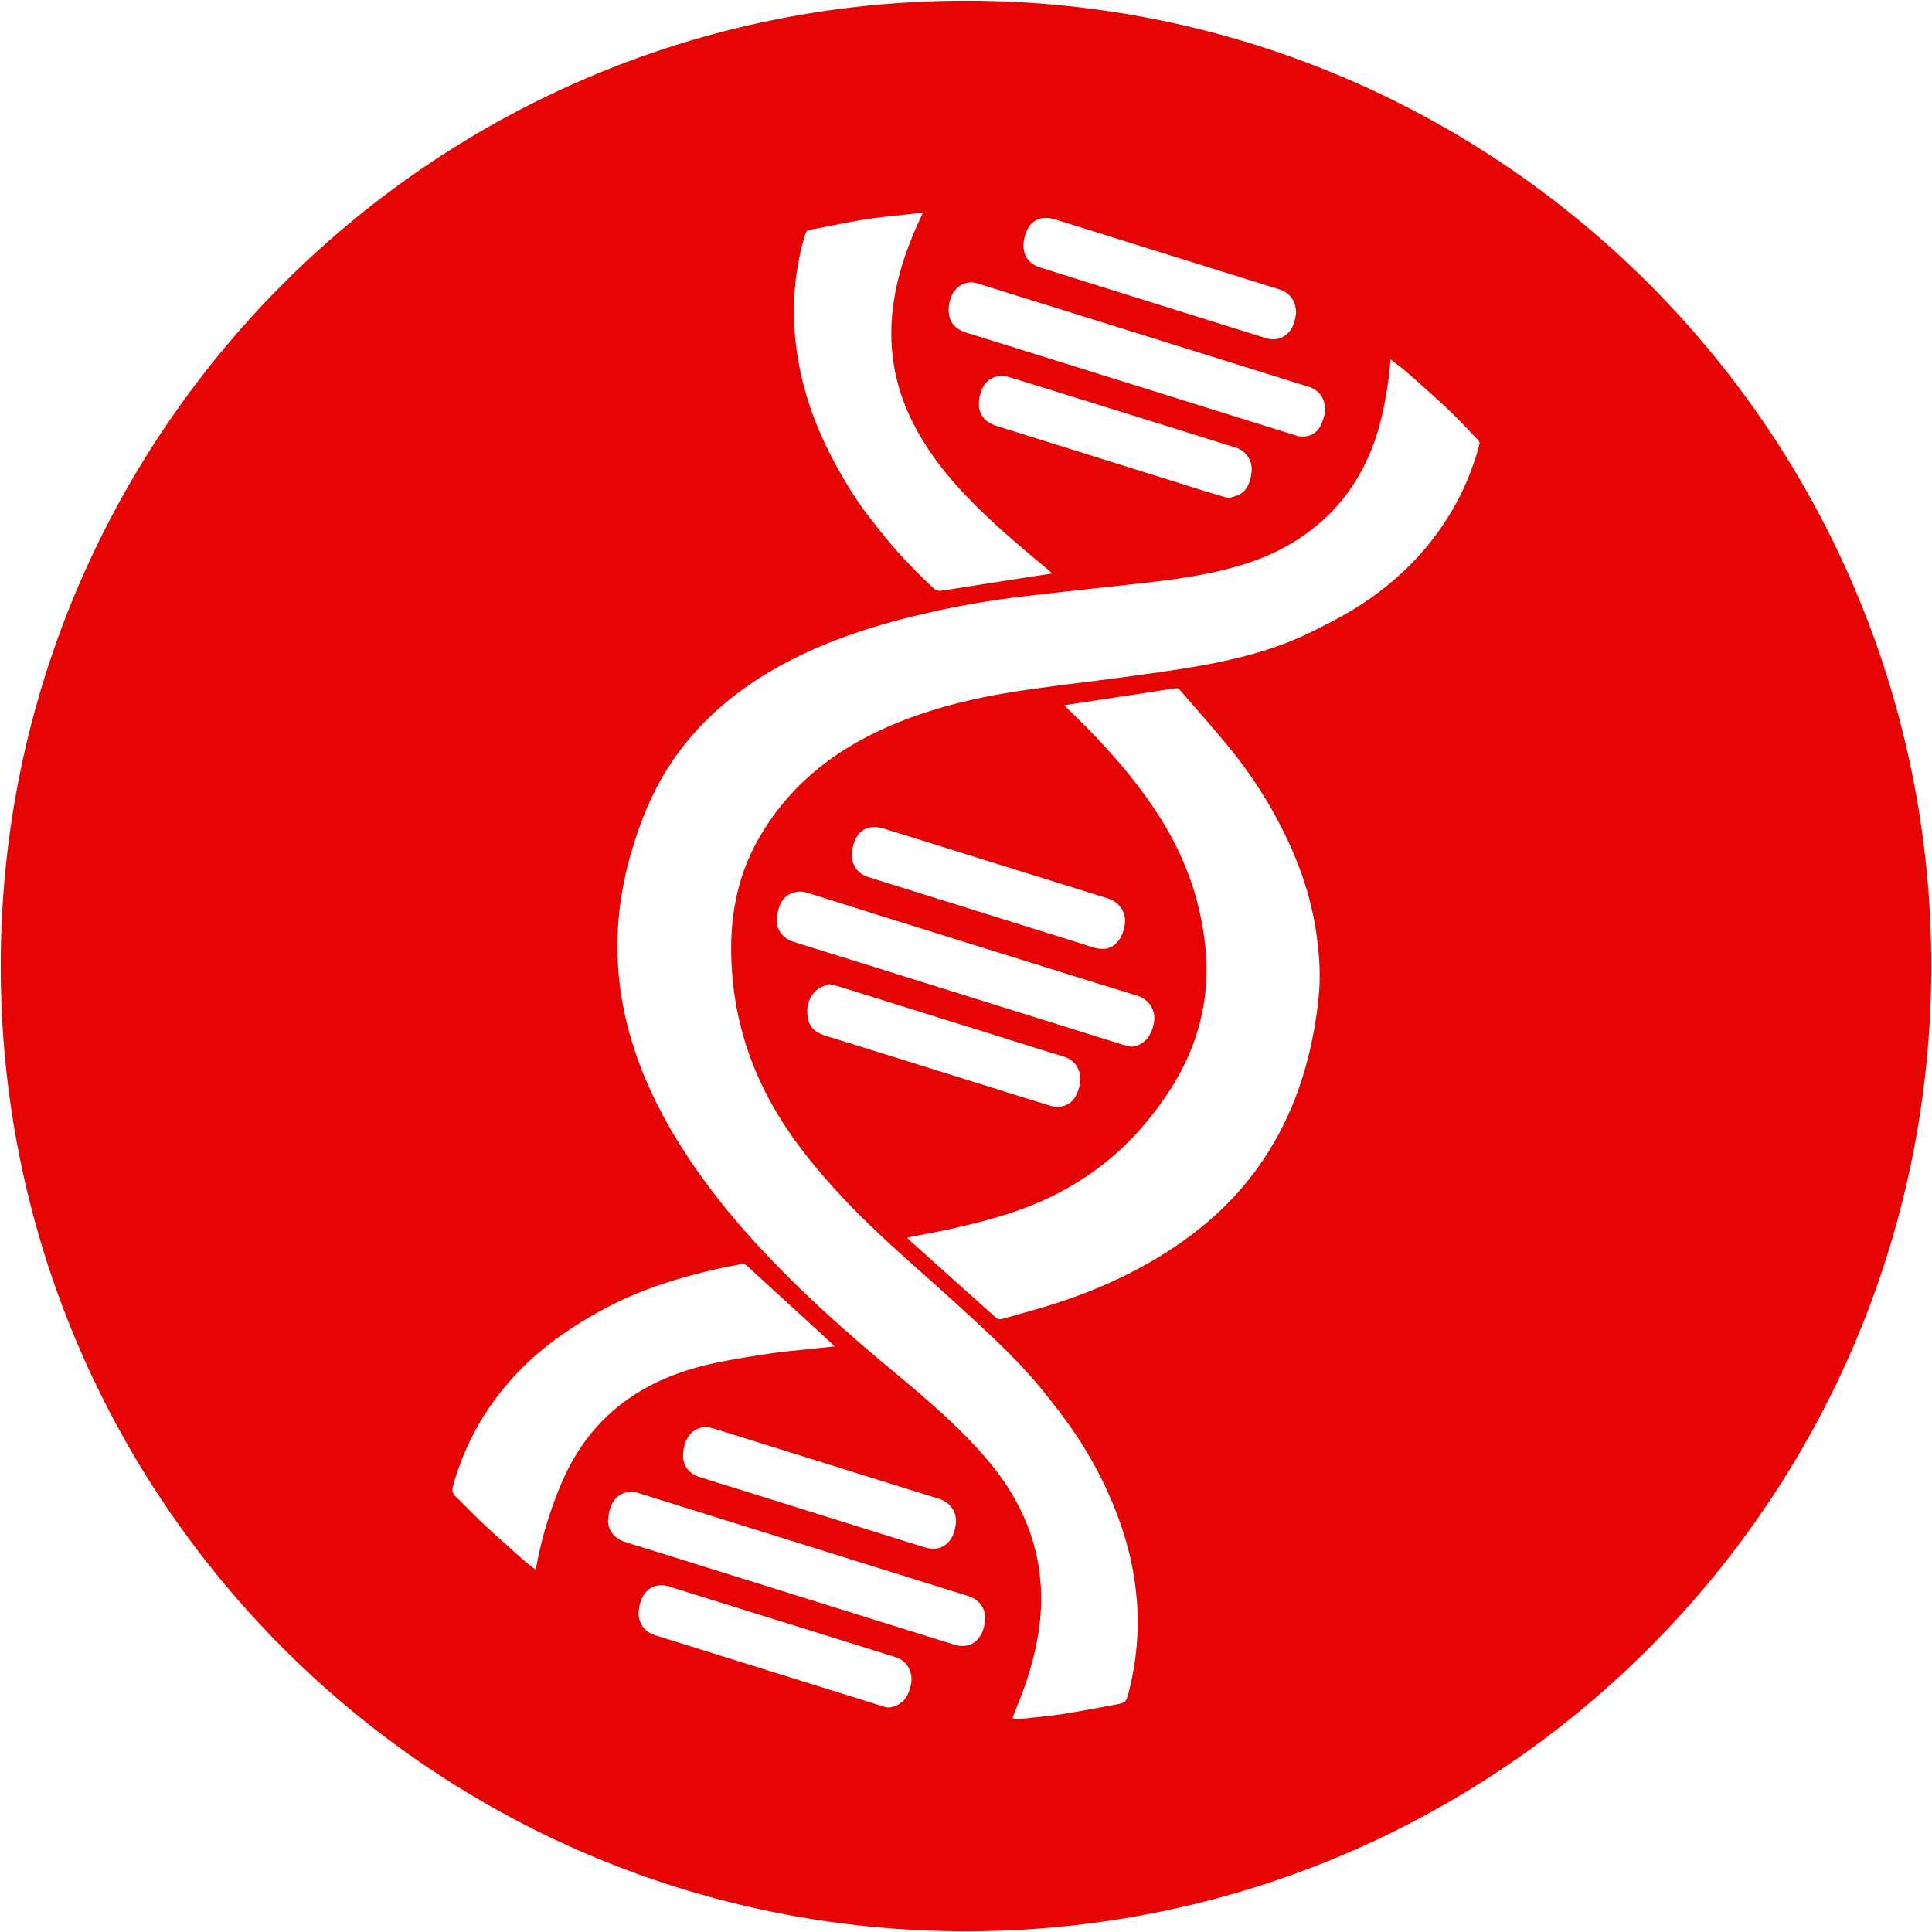 <svg viewBox="0 0 1996 1996" xmlns="http://www.w3.org/2000/svg">
  <path d="M998 1995.253C447.233 1995.253.747 1548.767.747 998 .747 447.233 447.233.747 998 .747c550.767 0 997.253 446.485 997.253 997.253 0 550.767-446.485 997.253-997.253 997.253zm438.636-1624.022c-.701 7.175-1.073 13.052-1.878 18.862-3.616 26.124-8.531 51.88-18.654 76.283-10.976 26.466-26.264 49.542-46.819 68.728-24.273 22.661-52.385 37.823-83.281 47.577-34.028 10.745-69.057 15.617-104.223 19.592-43.164 4.88-86.38 9.264-129.506 14.492-38.307 4.645-76.259 11.78-113.783 21.198-46.571 11.69-91.845 27.269-134.346 50.933-42.061 23.418-78.768 53.602-107.248 94.166-21.462 30.569-35.439 64.77-45.713 101.103-18.214 64.428-17.78 128.386 1.771 192.272 12.491 40.828 31.407 78.265 54.264 113.607 21.297 32.925 45.46 63.364 71.623 92.105 43.299 47.571 90.712 90.242 139.739 131.021 29.366 24.42 58.645 48.927 85.22 76.813 19.152 20.097 36.313 41.741 49.099 66.94 18.792 37.046 25.909 76.451 21.454 118.273-2.494 23.38-8.311 45.824-16.017 67.775-3.581 10.215-7.811 20.178-11.683 30.28-.324.84-.192 1.878-.27 2.825.883.023 1.771.125 2.648.061 4.422-.327 8.856-.571 13.261-1.078 12.596-1.443 25.23-2.623 37.749-4.596 17.112-2.704 34.138-5.996 51.184-9.134 12.109-2.231 12.211-2.426 15.25-14.646 7.461-30.019 10.467-60.435 8.127-91.456-1.557-20.615-5.027-40.81-10.624-60.583-10.277-36.33-25.909-70.177-45.562-101.726-11.523-18.503-24.829-35.884-38.346-52.874-25.596-32.175-55.631-59.684-85.547-87.211-23.39-21.522-47.377-42.323-70.875-63.715-33.923-30.885-66.18-63.518-94.488-100.324-46.28-60.177-73.116-127.888-73.754-206.214-.336-40.921 7.722-79.456 27.631-114.807 29.853-53.013 73.793-88.848 126.566-113.399 47.902-22.285 98.569-34.044 150.173-41.532 35.007-5.08 70.168-8.969 105.216-13.791 26.723-3.677 53.496-7.259 80.033-12.177 38.918-7.21 77.123-17.416 112.983-35.586 11.235-5.691 22.505-11.36 33.434-17.66 25.186-14.515 48.219-32.262 68.73-53.442 15.12-15.614 28.195-33.027 39.459-51.973 12.887-21.673 22.433-44.841 28.86-69.456.302-1.156-.396-3.115-1.268-4.019-10.42-10.812-20.673-21.832-31.544-32.126-13.594-12.867-27.645-25.203-41.657-37.571-5.302-4.68-11.047-8.807-17.387-13.814zM937.212 1278.59c.968 1.116 1.386 1.715 1.911 2.185 30.081 27.028 60.154 54.065 90.335 80.975 1.166 1.043 3.523 1.518 5.03 1.093 18.759-5.277 37.595-10.325 56.161-16.3 43.241-13.913 84.491-32.641 122.751-58.276 32.62-21.856 61.527-48.133 85.052-80.581 37.826-52.179 56.973-112.002 63.765-176.607 2.42-23.032.847-46.108-2.602-68.96-4.92-32.636-15.035-63.533-28.874-93.146-15.527-33.224-34.603-64.072-57.27-92.279-17.42-21.676-35.967-42.349-54.082-63.405-.96-1.116-2.646-2.457-3.831-2.304-10.214 1.356-20.393 3.046-30.585 4.602-19.391 2.965-38.788 5.906-58.185 8.859-8.757 1.336-17.516 2.675-26.899 4.106 1.067 1.342 1.603 2.179 2.288 2.849 5.074 4.976 10.231 9.858 15.263 14.88 28.035 27.982 54.2 57.711 76.389 91.134 29.226 44.024 47.534 92.517 51.849 146.188 2.071 25.75-.104 51.417-7.024 76.512-10.852 39.359-31.698 72.519-57.25 102.604-25.368 29.868-55.559 53.26-89.785 70.792-34.825 17.839-72.002 27.834-109.641 36.177-14.606 3.237-29.342 5.854-44.767 8.902v0zm149.617-686.079c-1.634-1.611-2.486-2.582-3.46-3.393-27.375-22.832-54.687-45.722-79.879-71.302-24.152-24.53-45.496-51.228-61.134-82.725-19.067-38.411-25.381-79.077-19.232-121.776 4.441-30.842 14.601-59.829 27.697-87.712.74-1.579 1.425-3.185 2.571-5.761-4.901.493-8.856.843-12.802 1.298-15.725 1.802-31.525 3.089-47.146 5.599-18.924 3.043-37.669 7.32-56.566 10.583-3.361.58-4.172 2.078-5.003 4.851-12.975 43.253-14.84 87.153-6.933 131.612 9.125 51.309 30.659 96.942 58.317 139.604 8.113 12.516 17.414 24.223 26.649 35.878 16.875 21.291 35.563 40.767 55.287 59.116 1.485 1.382 4.172 2.118 6.196 1.927 6.133-.58 12.219-1.75 18.319-2.707 17.202-2.689 34.405-5.402 51.61-8.076 14.796-2.301 29.597-4.564 45.507-7.016zM862.335 1391.029c-1.818-1.8-2.819-2.86-3.889-3.84a63334.062 63334.062 0 0 0-45.397-41.645c-13.611-12.475-27.26-24.907-40.824-37.44-2.23-2.063-4.271-2.901-7.357-2.057-5.005 1.365-10.203 1.93-15.283 3.025-43.863 9.459-86.699 22.114-126.736 43.955-28.203 15.385-54.94 32.986-78.523 55.523-36.442 34.826-62.33 76.764-76.303 126.677-1.254 4.471-.567 7.673 2.745 10.861 9.865 9.493 19.298 19.5 29.3 28.828 13.795 12.867 27.917 25.345 41.992 37.872 3.385 3.014 7.142 5.564 11.185 8.682.58-2.26.987-3.538 1.232-4.851 5.261-28.295 13.616-55.537 24.584-81.954 30.051-72.374 85.335-110.011 156.273-125.738 19.4-4.303 39.083-7.279 58.708-10.334 12.651-1.968 25.434-2.996 38.161-4.39 9.681-1.064 19.367-2.043 30.131-3.173zm306.071-309.688c12.48-.467 21.894-10.705 23.954-26.408 1.537-11.707-5.693-22.583-17.502-26.255-24.826-7.714-49.665-15.382-74.488-23.113-62.272-19.404-124.544-38.808-186.803-58.256-26.429-8.259-52.803-16.723-79.268-24.852-3.627-1.113-7.802-1.724-11.449-1.008-13.941 2.733-18.913 13.162-20.189 27.932-.866 10.053 5.275 19.9 17.274 23.664 31.275 9.804 62.572 19.517 93.852 29.294 81.391 25.44 162.777 50.904 244.174 76.318 3.432 1.072 6.961 1.797 10.445 2.683zm-515.637 459.556c-2.244.333-3.985.435-5.652.864-12.541 3.217-17.711 13.881-18.803 27.953-.822 10.629 6.43 19.847 17.29 23.264 19.49 6.126 39.017 12.136 58.518 18.227 93.69 29.257 187.375 58.545 281.09 87.718 3.534 1.098 7.414 1.866 11.039 1.553 12.112-1.043 20.142-11.331 21.506-26.779 1.009-11.403-5.872-21.192-17.552-24.84-113.299-35.391-226.603-70.771-339.916-106.128-2.604-.811-5.3-1.298-7.522-1.831zM1369.243 425.728c.008-14.388-6.339-22.739-17.642-26.269-113.574-35.481-227.151-70.945-340.749-106.334-2.978-.927-6.281-1.64-9.312-1.295-16.694 1.901-22.546 18.975-21.264 31.74 1.136 11.293 8.495 17.155 18.522 20.262 58.694 18.19 117.339 36.545 175.995 54.859 54.635 17.057 109.259 34.154 163.908 51.179 9.997 3.112 20.145-.174 25.057-9.082 3.022-5.486 4.403-11.977 5.487-15.06zM880.071 882.904c-.036 11.336 6.097 19.755 17.164 23.255 16.93 5.355 33.896 10.589 50.845 15.88 56.164 17.544 112.323 35.11 168.498 52.619 6.6 2.058 13.184 4.767 19.947 5.532 13.146 1.481 22.835-8.43 25.45-24.713 1.972-12.264-5.022-23.432-17.246-27.249-43.194-13.495-86.41-26.918-129.61-40.39-34.325-10.705-68.609-21.546-102.994-32.027-4.268-1.301-9.224-1.75-13.547-.878-11.441 2.304-17.739 13.353-18.506 27.97zm-23.48 133.764c-3.526 1.539-8.275 2.565-11.771 5.338-9.12 7.242-12.07 17.804-10.332 29.196 1.568 10.287 8.671 15.825 17.986 18.714 50.397 15.625 100.758 31.375 151.13 47.09 27.128 8.465 54.233 17.022 81.413 25.31 3.482 1.064 7.461 1.539 11.006.933 11.32-1.936 16.567-10.351 19.213-21.317 3.35-13.892-3.011-26.081-16.034-30.236-5.91-1.886-11.848-3.651-17.766-5.5-71.21-22.244-142.415-44.496-213.633-66.708-3.295-1.029-6.688-1.692-11.212-2.82h-0zm-196.891 649.826c.036 10.438 6.21 19.253 15.954 22.493 6.452 2.147 12.975 4.06 19.46 6.088 73.259 22.896 146.513 45.806 219.796 68.607 1.933.6 4.279.345 6.309-.11 11.199-2.518 16.911-10.484 19.603-21.748 3.193-13.362-2.956-25.826-15.53-29.761a124501.042 124501.042 0 0 0-235.175-73.339c-2.835-.881-6.023-1.234-8.957-.916-13.792 1.481-20.448 13.397-21.46 28.686v0zm70.509-192.379c-2.329.296-3.944.319-5.467.722-12.167 3.196-17.813 12.719-19.001 27.277-.91 11.145 5.657 20.175 16.564 23.681 14.9 4.79 29.87 9.343 44.806 14.011 62.575 19.563 125.138 39.17 187.746 58.615 3.79 1.179 8.014 1.962 11.881 1.495 11.905-1.429 19.644-11.826 20.852-26.999.877-11.029-6.177-20.934-17.513-24.472-77.379-24.156-154.763-48.298-232.153-72.414-2.745-.858-5.58-1.391-7.714-1.915zm539.251-959.428c3.721-1.249 7.428-1.991 10.693-3.686 8.927-4.642 11.589-13.629 12.799-22.994 1.515-11.696-5.465-22.212-16.028-25.481-13.781-4.269-27.527-8.656-41.302-12.948-64.426-20.076-128.846-40.193-193.332-60.064-3.963-1.223-8.669-1.365-12.703-.435-9.518 2.191-14.601 9.241-17.106 19.05-3.955 15.489 1.895 27.138 16.465 31.7 72.665 22.751 145.327 45.517 217.998 68.239 7.395 2.31 14.856 4.373 22.516 6.619v0zm69.495-190.974c.058-12.739-6.339-21.348-17.334-24.785-33.588-10.493-67.187-20.94-100.775-31.43-43.961-13.727-87.89-27.556-131.904-41.089-4.125-1.269-8.946-1.718-13.113-.823-10.002 2.147-14.826 9.873-17.367 19.879-3.713 14.608 2.208 26.481 15.921 30.793 21.768 6.851 43.543 13.678 65.322 20.494 55.762 17.448 111.53 34.884 167.296 52.321 5.814 1.817 11.614 2.22 17.304-.516 10.789-5.181 13.347-15.44 14.65-24.843z" fill="#E50303" fill-rule="evenodd"/>
</svg>
